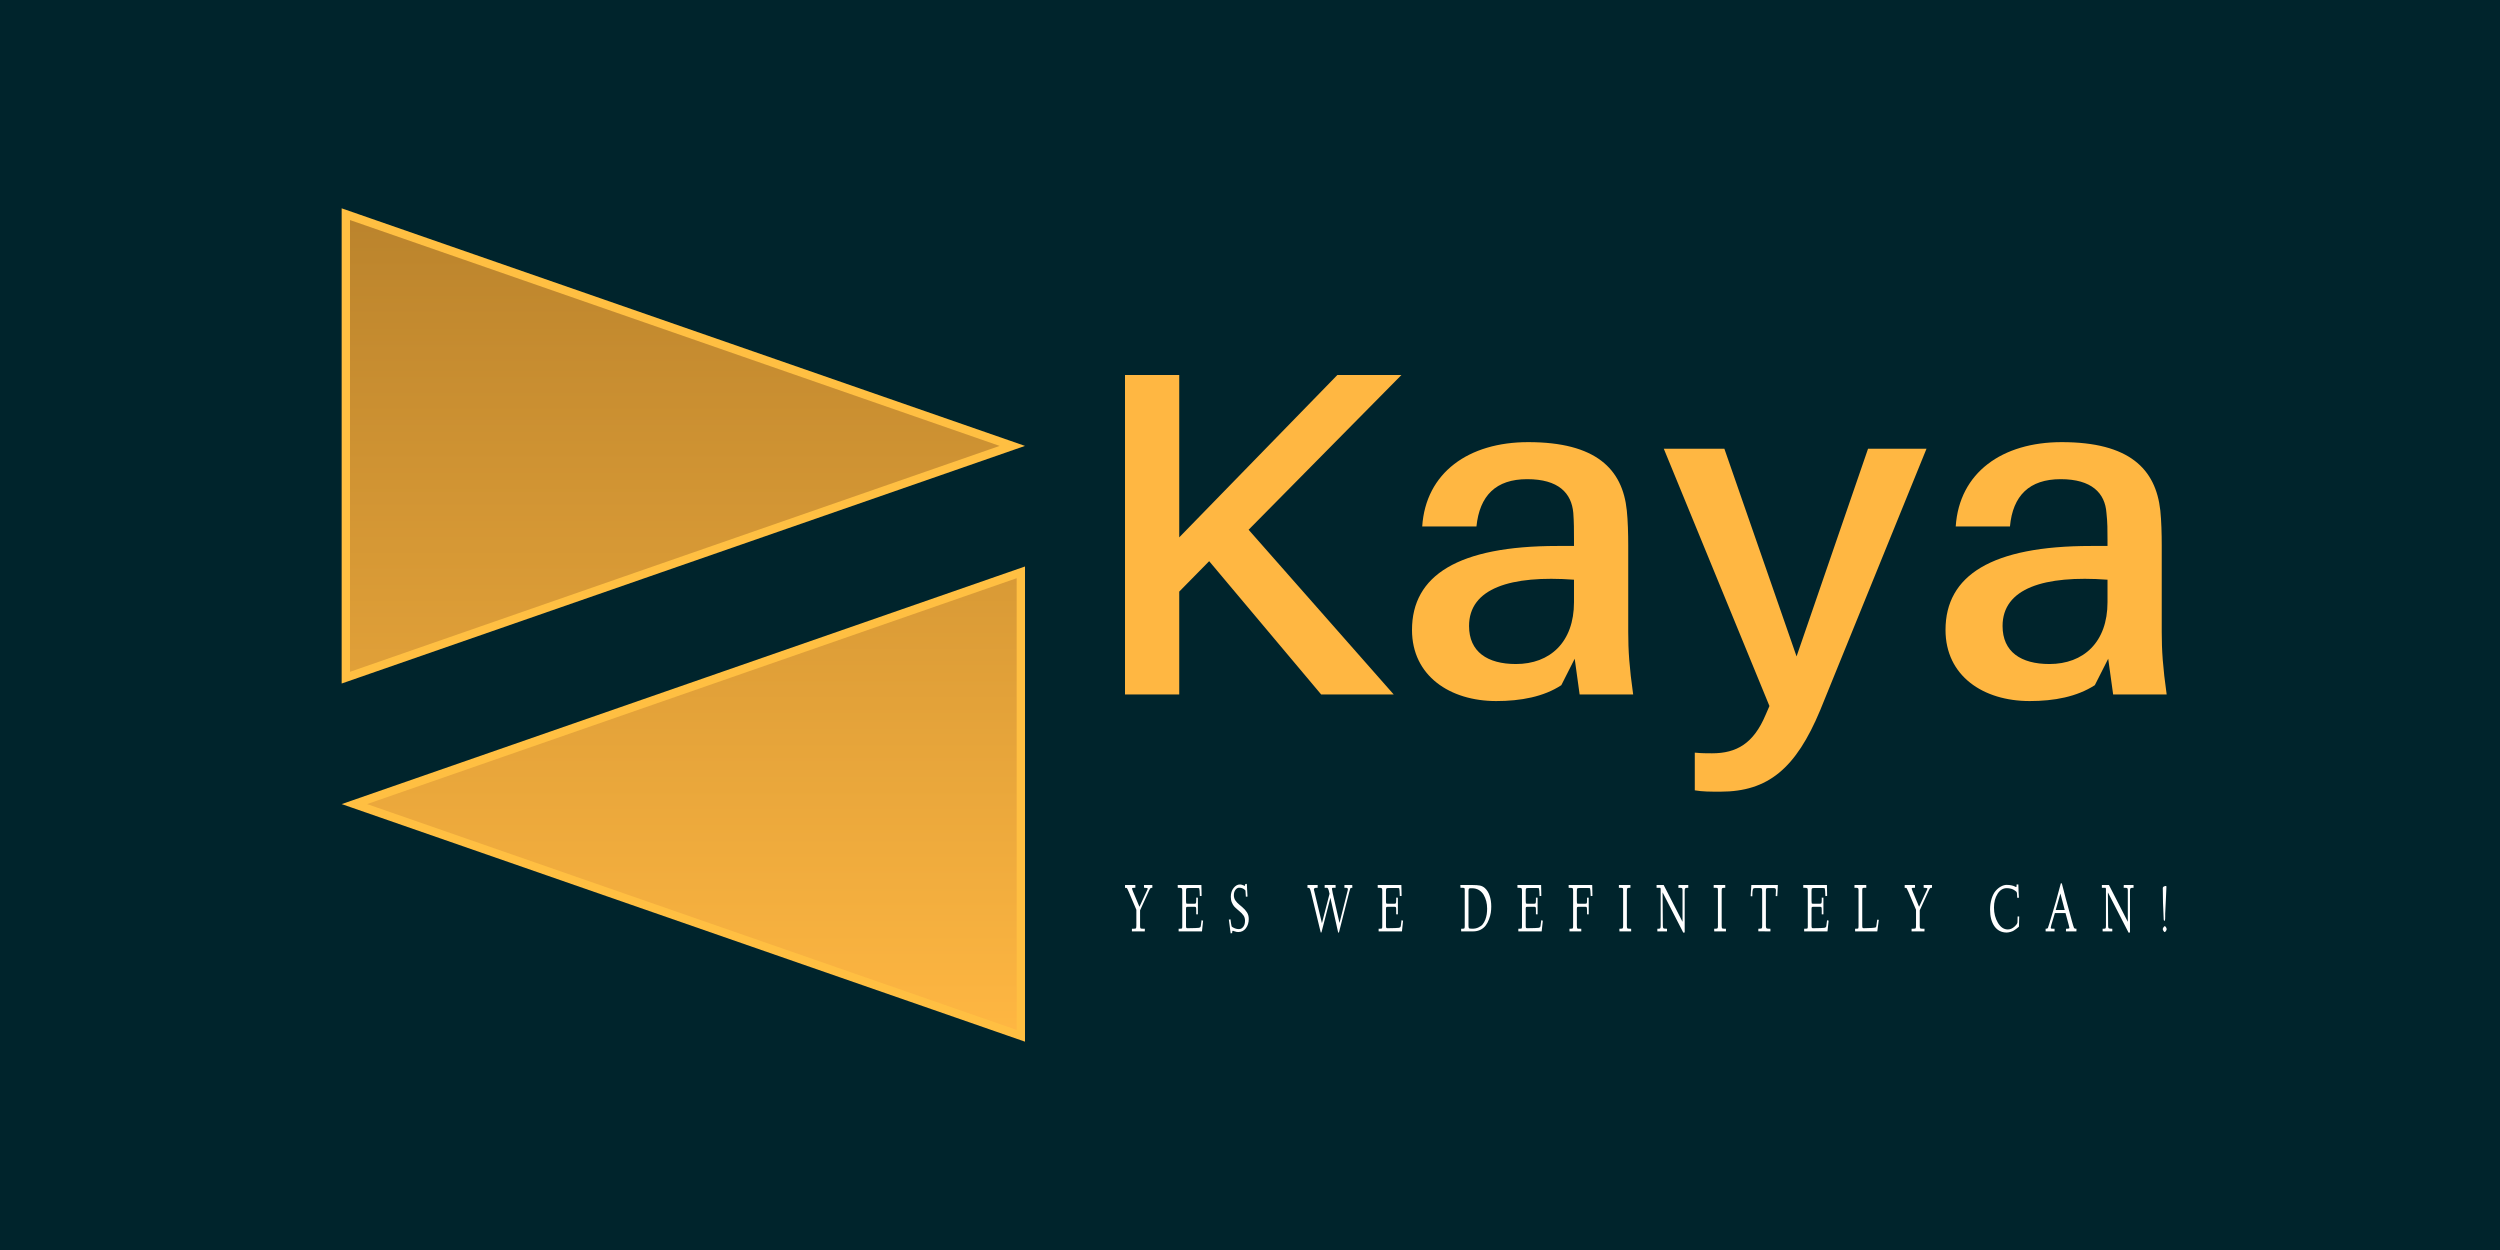 <svg width="300" height="150" viewBox="0 0 300 150" fill="none" xmlns="http://www.w3.org/2000/svg">
<path d="M300 0H0V150H300V0Z" fill="#00242C"/>
<path d="M149.833 63.571L168.173 45H160.482L141.508 64.484V45H135V83.333H141.508V70.992L145.1 67.341L158.538 83.333H167.243L149.833 63.571ZM189.555 83.333H195.979C195.514 80.04 195.387 78.056 195.387 75.833V65.436C195.387 64.048 195.345 62.5 195.218 61.27C194.711 56.27 191.499 53.056 183.386 53.056C176.244 53.056 171.089 56.706 170.666 63.175H177.174C177.554 59.484 179.498 57.5 183.259 57.5C187.02 57.5 188.584 59.167 188.795 61.548C188.879 62.659 188.879 63.651 188.879 64.762V65.516H186.893C174.976 65.516 169.44 69.048 169.44 75.595C169.44 81.111 174.004 84.127 179.54 84.127C182.498 84.127 185.245 83.611 187.358 82.222L188.964 79.048L189.555 83.333ZM181.907 79.683C178.484 79.683 176.286 78.214 176.286 75.119C176.286 70.595 181.273 69.008 188.879 69.564V72.262C188.879 77.064 186.006 79.683 181.907 79.683ZM231.18 53.849H224.165L215.587 78.77L206.924 53.849H199.655L212.333 84.722L211.868 85.794C210.431 89.206 208.403 90.397 205.445 90.397C204.811 90.397 204.177 90.397 203.374 90.317V94.841C204.346 95 205.149 95 206.459 95C212.164 95 215.502 92.222 218.418 85.238L231.18 53.849ZM253.577 83.333H260C259.535 80.04 259.408 78.056 259.408 75.833V65.436C259.408 64.048 259.366 62.5 259.239 61.27C258.69 56.27 255.521 53.056 247.407 53.056C240.265 53.056 235.11 56.706 234.687 63.175H241.195C241.533 59.484 243.519 57.5 247.28 57.5C250.999 57.5 252.605 59.167 252.774 61.548C252.901 62.659 252.901 63.651 252.901 64.762V65.516H250.914C238.998 65.516 233.462 69.048 233.462 75.595C233.462 81.111 237.983 84.127 243.562 84.127C246.52 84.127 249.224 83.611 251.379 82.222L252.985 79.048L253.577 83.333ZM245.928 79.683C242.505 79.683 240.308 78.214 240.308 75.119C240.308 70.595 245.294 69.008 252.901 69.564V72.262C252.901 77.064 250.027 79.683 245.928 79.683Z" fill="#FFB742"/>
<path d="M41.5 25.703L121.478 53.509L41.5 81.319V25.703ZM42.523 96.491L122.5 68.681V124.297L42.523 96.491Z" fill="url(#paint0_linear_2_2)" stroke="#FFBF42"/>
<path d="M135 106.537L135.004 106.203H136.241V106.537H136.13C136.012 106.537 135.939 106.541 135.91 106.549C135.865 106.569 135.843 106.6 135.843 106.644C135.843 106.672 135.876 106.769 135.941 106.936L136.733 108.815L137.694 106.746C137.715 106.682 137.727 106.648 137.729 106.644C137.729 106.573 137.61 106.537 137.371 106.537H137.284L137.276 106.203H138.281V106.537H138.253C138.161 106.537 138.097 106.553 138.06 106.584C138.018 106.616 137.959 106.716 137.883 106.883L136.808 109.239V111.058C136.808 111.233 136.822 111.342 136.851 111.386C136.877 111.425 136.97 111.445 137.131 111.445H137.383L137.375 111.767H135.827L135.831 111.445H136.052C136.193 111.445 136.28 111.429 136.311 111.398C136.346 111.362 136.363 111.254 136.363 111.076V109.173L135.457 107.044C135.347 106.785 135.274 106.634 135.24 106.59C135.214 106.555 135.134 106.537 135 106.537ZM141.333 106.537L141.325 106.203H144.168C144.171 106.624 144.179 107.062 144.192 107.515L143.979 107.527C143.974 107.272 143.965 107.064 143.952 106.901C143.941 106.757 143.928 106.668 143.912 106.632C143.899 106.596 143.877 106.575 143.845 106.567C143.822 106.563 143.732 106.561 143.577 106.561H142.64C142.496 106.561 142.405 106.579 142.368 106.614C142.337 106.65 142.321 106.761 142.321 106.948V108.111C142.321 108.274 142.328 108.37 142.341 108.398C142.359 108.429 142.413 108.445 142.502 108.445H143.333C143.43 108.445 143.49 108.423 143.511 108.38C143.532 108.34 143.543 108.223 143.546 108.028V107.712L143.747 107.724V109.716H143.546V109.28C143.546 109.05 143.535 108.917 143.514 108.881C143.493 108.837 143.437 108.815 143.345 108.815H142.518C142.431 108.815 142.376 108.831 142.353 108.863C142.332 108.899 142.321 108.968 142.321 109.072V111.046C142.321 111.193 142.332 111.286 142.353 111.326C142.376 111.366 142.424 111.386 142.494 111.386C143.261 111.378 143.714 111.362 143.853 111.338C143.99 111.314 144.068 111.252 144.089 111.153V111.141L144.093 111.135L144.184 110.431L144.373 110.479L144.235 111.767H141.435V111.445H141.581C141.728 111.445 141.813 111.431 141.837 111.404C141.86 111.372 141.872 111.278 141.872 111.123V106.895C141.872 106.728 141.853 106.626 141.813 106.59C141.769 106.555 141.66 106.537 141.486 106.537H141.333ZM147.461 110.354L147.658 110.318L147.728 110.837C147.757 111.028 147.781 111.139 147.799 111.171C147.818 111.203 147.881 111.249 147.988 111.308C148.209 111.431 148.436 111.493 148.67 111.493C148.877 111.493 149.052 111.402 149.193 111.219C149.333 111.04 149.402 110.795 149.402 110.485C149.402 110.243 149.342 110.034 149.221 109.859C149.098 109.68 148.923 109.499 148.697 109.316L148.473 109.125C148.276 108.954 148.147 108.831 148.087 108.755C147.992 108.644 147.904 108.491 147.823 108.296C147.739 108.101 147.697 107.877 147.697 107.622C147.697 107.197 147.808 106.843 148.032 106.561C148.252 106.278 148.507 106.137 148.796 106.137C148.869 106.137 148.952 106.151 149.044 106.179C149.096 106.195 149.167 106.221 149.256 106.256L149.351 106.304C149.375 106.304 149.392 106.286 149.402 106.25C149.418 106.207 149.426 106.171 149.426 106.143L149.43 106.083L149.619 106.066L149.701 107.592L149.501 107.604L149.453 106.859C149.259 106.636 149.008 106.525 148.701 106.525C148.533 106.525 148.383 106.61 148.252 106.781C148.126 106.948 148.063 107.161 148.063 107.419C148.063 107.658 148.122 107.867 148.24 108.046C148.353 108.217 148.524 108.398 148.752 108.588L149.056 108.839C149.305 109.05 149.499 109.266 149.638 109.489C149.78 109.712 149.851 109.976 149.851 110.282C149.851 110.708 149.738 111.074 149.512 111.38C149.284 111.69 148.979 111.845 148.599 111.845C148.452 111.845 148.311 111.819 148.177 111.767C148.046 111.72 147.974 111.696 147.961 111.696C147.892 111.696 147.858 111.753 147.858 111.869L147.866 111.976L147.677 112C147.661 111.845 147.589 111.296 147.461 110.354ZM156.991 106.537H156.897V106.203H158.121L158.114 106.537H157.995C157.777 106.537 157.669 106.596 157.669 106.716C157.669 106.751 157.672 106.781 157.68 106.805L158.633 110.783L159.543 107.258L159.504 107.091C159.496 107.072 159.489 107.046 159.484 107.014C159.479 106.982 159.474 106.956 159.468 106.936C159.463 106.913 159.459 106.895 159.456 106.883C159.449 106.859 159.432 106.807 159.405 106.728C159.384 106.664 159.359 106.614 159.33 106.579C159.307 106.551 159.273 106.537 159.228 106.537H158.96V106.203H160.272V106.537H159.98C159.92 106.537 159.882 106.545 159.866 106.561C159.848 106.577 159.837 106.612 159.835 106.668C159.835 106.724 159.867 106.903 159.933 107.205L160.74 110.759L161.721 106.859C161.737 106.791 161.745 106.744 161.745 106.716C161.745 106.64 161.722 106.59 161.678 106.567C161.636 106.547 161.567 106.537 161.473 106.537H161.331V106.203H162.272L162.28 106.537H162.213C162.121 106.537 162.062 106.563 162.036 106.614C162.005 106.69 161.956 106.855 161.89 107.109L160.673 111.905H160.579L159.646 107.73L158.574 111.899H158.488L157.314 107.062C157.259 106.839 157.21 106.694 157.168 106.626C157.126 106.563 157.067 106.533 156.991 106.537ZM165.328 106.537L165.324 106.203H168.164C168.169 106.624 168.178 107.062 168.192 107.515L167.975 107.527C167.972 107.272 167.963 107.064 167.947 106.901C167.937 106.757 167.925 106.668 167.912 106.632C167.896 106.596 167.874 106.575 167.845 106.567C167.819 106.563 167.728 106.561 167.573 106.561H166.64C166.495 106.561 166.405 106.579 166.368 106.614C166.334 106.65 166.317 106.761 166.317 106.948V108.111C166.317 108.274 166.325 108.37 166.341 108.398C166.359 108.429 166.413 108.445 166.502 108.445H167.333C167.427 108.445 167.485 108.423 167.506 108.38C167.53 108.34 167.542 108.223 167.542 108.028V107.712L167.746 107.724V109.716H167.542V109.28C167.542 109.05 167.533 108.917 167.514 108.881C167.493 108.837 167.437 108.815 167.345 108.815H166.518C166.428 108.815 166.373 108.831 166.352 108.863C166.329 108.899 166.317 108.968 166.317 109.072V111.046C166.317 111.193 166.329 111.286 166.352 111.326C166.373 111.366 166.421 111.386 166.494 111.386C167.261 111.378 167.712 111.362 167.849 111.338C167.985 111.314 168.064 111.252 168.085 111.153L168.089 111.141L168.093 111.135L168.18 110.431L168.369 110.479L168.231 111.767H165.435V111.445H165.58C165.727 111.445 165.811 111.431 165.833 111.404C165.859 111.372 165.872 111.278 165.872 111.123V106.895C165.872 106.728 165.852 106.626 165.813 106.59C165.768 106.555 165.659 106.537 165.486 106.537H165.328ZM175.257 106.537L175.241 106.203H176.73C177.076 106.203 177.362 106.225 177.588 106.268C177.803 106.308 178.002 106.408 178.183 106.567C178.435 106.797 178.627 107.105 178.758 107.491C178.886 107.877 178.951 108.304 178.951 108.773C178.951 109.036 178.932 109.286 178.896 109.525C178.854 109.779 178.781 110.044 178.679 110.318C178.566 110.616 178.436 110.861 178.289 111.052C178.124 111.27 177.914 111.443 177.659 111.571C177.396 111.702 177.099 111.767 176.765 111.767H175.339L175.335 111.445H175.481C175.618 111.445 175.699 111.429 175.725 111.398C175.754 111.362 175.769 111.254 175.769 111.076V106.835C175.769 106.688 175.757 106.602 175.733 106.579C175.704 106.551 175.623 106.537 175.489 106.537H175.257ZM176.218 106.984V111.058C176.218 111.237 176.239 111.346 176.281 111.386C176.323 111.425 176.458 111.445 176.686 111.445C176.962 111.445 177.204 111.394 177.411 111.29C177.637 111.187 177.806 111.064 177.919 110.92C178.05 110.757 178.155 110.571 178.234 110.36C178.315 110.149 178.373 109.932 178.407 109.71C178.439 109.491 178.455 109.264 178.455 109.03C178.455 108.716 178.419 108.421 178.348 108.147C178.28 107.873 178.176 107.616 178.037 107.378C177.898 107.143 177.709 106.952 177.47 106.805C177.226 106.662 176.951 106.59 176.647 106.59H176.442C176.348 106.59 176.287 106.614 176.261 106.662C176.232 106.718 176.218 106.825 176.218 106.984ZM182.097 106.537L182.09 106.203H184.933C184.936 106.624 184.943 107.062 184.957 107.515L184.744 107.527C184.739 107.272 184.73 107.064 184.716 106.901C184.706 106.757 184.693 106.668 184.677 106.632C184.664 106.596 184.642 106.575 184.61 106.567C184.586 106.563 184.497 106.561 184.342 106.561H183.405C183.261 106.561 183.17 106.579 183.133 106.614C183.102 106.65 183.086 106.761 183.086 106.948V108.111C183.086 108.274 183.093 108.37 183.106 108.398C183.124 108.429 183.178 108.445 183.267 108.445H184.098C184.195 108.445 184.254 108.423 184.275 108.38C184.296 108.34 184.308 108.223 184.311 108.028V107.712L184.512 107.724V109.716H184.311V109.28C184.311 109.05 184.3 108.917 184.279 108.881C184.258 108.837 184.202 108.815 184.11 108.815H183.283C183.196 108.815 183.141 108.831 183.117 108.863C183.096 108.899 183.086 108.968 183.086 109.072V111.046C183.086 111.193 183.096 111.286 183.117 111.326C183.141 111.366 183.188 111.386 183.259 111.386C184.026 111.378 184.479 111.362 184.618 111.338C184.754 111.314 184.833 111.252 184.854 111.153V111.141L184.858 111.135L184.949 110.431L185.138 110.479L185 111.767H182.2V111.445H182.346C182.493 111.445 182.578 111.431 182.602 111.404C182.625 111.372 182.637 111.278 182.637 111.123V106.895C182.637 106.728 182.617 106.626 182.578 106.59C182.533 106.555 182.424 106.537 182.251 106.537H182.097ZM188.241 106.537L188.237 106.203H191.065C191.07 106.624 191.079 107.062 191.092 107.515L190.88 107.527C190.874 107.272 190.865 107.064 190.852 106.901C190.842 106.757 190.829 106.668 190.813 106.632C190.8 106.596 190.777 106.575 190.746 106.567C190.722 106.563 190.633 106.561 190.478 106.561H189.541C189.396 106.561 189.306 106.579 189.269 106.614C189.237 106.65 189.222 106.761 189.222 106.948V108.111C189.222 108.274 189.228 108.37 189.241 108.398C189.26 108.429 189.312 108.445 189.399 108.445H190.234C190.328 108.445 190.387 108.425 190.411 108.386C190.432 108.346 190.443 108.233 190.443 108.046V107.724H190.647V109.716H190.443V109.292C190.443 109.062 190.432 108.924 190.411 108.881C190.387 108.837 190.332 108.815 190.246 108.815H189.419C189.332 108.815 189.277 108.831 189.253 108.863C189.232 108.899 189.222 108.968 189.222 109.072V111.046C189.222 111.205 189.23 111.31 189.245 111.362C189.269 111.417 189.315 111.445 189.383 111.445H189.753V111.767H188.336V111.445H188.497C188.631 111.445 188.71 111.429 188.733 111.398C188.76 111.362 188.773 111.27 188.773 111.123V106.895C188.773 106.716 188.75 106.61 188.706 106.579C188.669 106.551 188.514 106.537 188.241 106.537ZM194.495 106.537H194.263L194.267 106.203H195.653V106.537H195.558C195.417 106.537 195.323 106.555 195.279 106.59C195.242 106.622 195.224 106.732 195.224 106.918V111.058C195.224 111.241 195.238 111.35 195.267 111.386C195.296 111.425 195.38 111.445 195.519 111.445H195.736L195.74 111.767H194.33L194.326 111.445H194.467C194.614 111.445 194.702 111.425 194.731 111.386C194.76 111.346 194.775 111.243 194.775 111.076V106.835C194.775 106.688 194.762 106.602 194.735 106.579C194.706 106.551 194.626 106.537 194.495 106.537ZM198.792 106.537L198.788 106.203H199.642L201.903 110.616V106.835C201.903 106.704 201.883 106.62 201.844 106.584C201.802 106.553 201.72 106.537 201.6 106.537H201.407L201.418 106.203H202.592V106.537H202.466C202.343 106.537 202.261 106.559 202.222 106.602C202.182 106.646 202.163 106.746 202.163 106.901V111.714V111.803C202.163 111.823 202.161 111.843 202.159 111.863C202.156 111.879 202.15 111.893 202.139 111.905C202.137 111.909 202.127 111.911 202.112 111.911H202.037H202.013H202.001L201.993 111.905C201.986 111.905 201.979 111.903 201.974 111.899C201.971 111.891 201.97 111.885 201.97 111.881C201.97 111.873 201.969 111.867 201.966 111.863C201.958 111.851 201.95 111.837 201.942 111.821C201.94 111.813 201.936 111.803 201.93 111.791C201.925 111.775 201.92 111.765 201.915 111.761L199.512 107.085L199.54 111.058C199.54 111.237 199.561 111.346 199.603 111.386C199.645 111.425 199.759 111.445 199.946 111.445H200.04V111.767H198.882V111.445H199.048C199.147 111.445 199.212 111.423 199.241 111.38C199.264 111.34 199.277 111.239 199.28 111.076V106.632L199.225 106.537H198.792ZM205.873 106.537H205.64L205.644 106.203H207.03V106.537H206.936C206.794 106.537 206.7 106.555 206.652 106.59C206.618 106.622 206.601 106.732 206.601 106.918V111.058C206.601 111.241 206.616 111.35 206.645 111.386C206.673 111.425 206.757 111.445 206.897 111.445H207.113L207.117 111.767H205.707L205.699 111.445H205.845C205.992 111.445 206.08 111.425 206.109 111.386C206.138 111.346 206.152 111.243 206.152 111.076V106.835C206.152 106.688 206.139 106.602 206.113 106.579C206.084 106.551 206.004 106.537 205.873 106.537ZM210.276 107.557L210.079 107.545C210.11 107.083 210.138 106.636 210.161 106.203H213.343C213.32 106.62 213.305 106.909 213.3 107.068C213.287 107.358 213.278 107.515 213.273 107.539L213.08 107.527C213.101 107.145 213.111 106.918 213.111 106.847C213.111 106.736 213.091 106.662 213.052 106.626C213.007 106.586 212.933 106.567 212.828 106.567H212.193C212.062 106.567 211.98 106.586 211.945 106.626C211.922 106.658 211.909 106.771 211.906 106.966V111.058C211.906 111.233 211.926 111.34 211.965 111.38C212.004 111.423 212.092 111.445 212.229 111.445H212.449L212.453 111.767L211 111.761V111.445H211.087C211.263 111.445 211.369 111.429 211.406 111.398C211.443 111.362 211.461 111.26 211.461 111.093V107.038C211.461 106.815 211.448 106.68 211.422 106.632C211.398 106.588 211.33 106.567 211.217 106.567H210.638C210.591 106.567 210.558 106.571 210.539 106.579C210.521 106.583 210.497 106.584 210.469 106.584C210.461 106.584 210.442 106.598 210.413 106.626C210.392 106.646 210.378 106.66 210.37 106.668C210.362 106.676 210.353 106.702 210.343 106.746C210.335 106.769 210.328 106.799 210.323 106.835C210.315 106.863 210.308 106.907 210.303 106.966C210.295 107.058 210.291 107.107 210.291 107.115C210.291 107.191 210.29 107.258 210.287 107.318C210.287 107.346 210.286 107.386 210.283 107.437C210.281 107.493 210.278 107.533 210.276 107.557ZM216.396 106.537L216.388 106.203H219.231C219.234 106.624 219.242 107.062 219.255 107.515L219.042 107.527C219.037 107.272 219.028 107.064 219.015 106.901C219.004 106.757 218.991 106.668 218.975 106.632C218.962 106.596 218.94 106.575 218.908 106.567C218.885 106.563 218.795 106.561 218.64 106.561H217.703C217.559 106.561 217.468 106.579 217.431 106.614C217.4 106.65 217.384 106.761 217.384 106.948V108.111C217.384 108.274 217.391 108.37 217.404 108.398C217.422 108.429 217.476 108.445 217.565 108.445H218.396C218.493 108.445 218.552 108.423 218.573 108.38C218.594 108.34 218.606 108.223 218.609 108.028V107.712L218.81 107.724V109.716H218.609V109.28C218.609 109.05 218.598 108.917 218.577 108.881C218.556 108.837 218.5 108.815 218.408 108.815H217.581C217.494 108.815 217.439 108.831 217.416 108.863C217.395 108.899 217.384 108.968 217.384 109.072V111.046C217.384 111.193 217.395 111.286 217.416 111.326C217.439 111.366 217.486 111.386 217.557 111.386C218.324 111.378 218.777 111.362 218.916 111.338C219.053 111.314 219.131 111.252 219.152 111.153V111.141L219.156 111.135L219.247 110.431L219.436 110.479L219.298 111.767H216.498V111.445H216.644C216.791 111.445 216.876 111.431 216.9 111.404C216.923 111.372 216.935 111.278 216.935 111.123V106.895C216.935 106.728 216.915 106.626 216.876 106.59C216.831 106.555 216.722 106.537 216.549 106.537H216.396ZM222.728 106.537H222.535L222.539 106.203H223.953V106.537H223.705C223.605 106.537 223.541 106.553 223.512 106.584C223.483 106.616 223.469 106.704 223.469 106.847V111.058C223.469 111.197 223.479 111.286 223.5 111.326C223.524 111.366 223.574 111.386 223.65 111.386C224.403 111.374 224.867 111.346 225.04 111.302C225.095 111.294 225.133 111.247 225.154 111.159C225.175 111.072 225.212 110.805 225.265 110.36L225.457 110.378L225.276 111.767H222.614L222.606 111.445H222.76C222.894 111.445 222.97 111.431 222.988 111.404C223.009 111.372 223.021 111.278 223.024 111.123V106.805C223.024 106.69 223.003 106.616 222.961 106.584C222.921 106.553 222.844 106.537 222.728 106.537ZM228.561 106.537L228.565 106.203H229.801V106.537H229.691C229.573 106.537 229.499 106.541 229.471 106.549C229.426 106.569 229.404 106.6 229.404 106.644C229.404 106.672 229.436 106.769 229.502 106.936L230.29 108.815L231.255 106.746C231.276 106.682 231.287 106.648 231.29 106.644C231.29 106.573 231.169 106.537 230.928 106.537H230.845L230.837 106.203H231.841V106.537H231.814C231.722 106.537 231.656 106.553 231.617 106.584C231.578 106.616 231.52 106.716 231.444 106.883L230.368 109.239V111.058C230.368 111.233 230.383 111.342 230.412 111.386C230.438 111.425 230.531 111.445 230.691 111.445H230.943L230.936 111.767H229.388L229.392 111.445H229.612C229.751 111.445 229.838 111.429 229.872 111.398C229.906 111.362 229.923 111.254 229.923 111.076V109.173L229.018 107.044C228.907 106.785 228.835 106.634 228.801 106.59C228.772 106.555 228.692 106.537 228.561 106.537ZM238.808 109.149C238.808 108.688 238.87 108.252 238.993 107.843C239.114 107.453 239.273 107.143 239.47 106.913C239.667 106.682 239.883 106.503 240.12 106.376C240.353 106.249 240.58 106.185 240.801 106.185C241.029 106.185 241.231 106.207 241.407 106.25C241.573 106.29 241.694 106.332 241.77 106.376C241.851 106.419 241.896 106.441 241.904 106.441C241.951 106.441 241.977 106.427 241.982 106.4C241.988 106.368 241.99 106.304 241.99 106.209V106.137H242.203C242.213 106.666 242.236 107.197 242.27 107.73L242.069 107.736C242.061 107.636 242.056 107.559 242.053 107.503C242.053 107.479 242.052 107.453 242.049 107.425C242.049 107.402 242.048 107.38 242.045 107.36C242.043 107.344 242.041 107.33 242.041 107.318C242.036 107.274 242.034 107.233 242.034 107.193C242.034 107.169 242.027 107.139 242.014 107.103C242.014 107.095 242.01 107.087 242.002 107.08C241.994 107.068 241.99 107.058 241.99 107.05C241.985 107.026 241.973 107.008 241.955 106.996C241.944 106.984 241.935 106.976 241.927 106.972C241.919 106.968 241.911 106.964 241.904 106.96C241.901 106.96 241.897 106.956 241.892 106.948C241.884 106.94 241.875 106.932 241.864 106.924C241.854 106.917 241.843 106.909 241.833 106.901C241.772 106.865 241.74 106.843 241.734 106.835C241.642 106.763 241.512 106.702 241.344 106.65C241.168 106.602 240.993 106.579 240.817 106.579C240.365 106.579 239.996 106.803 239.71 107.252C239.419 107.71 239.274 108.262 239.277 108.911C239.277 109.598 239.436 110.209 239.753 110.742C240.071 111.27 240.467 111.535 240.943 111.535C241.208 111.535 241.464 111.429 241.711 111.219C241.96 111 242.089 110.819 242.097 110.676L242.112 109.978H242.305L242.274 111.195C242.255 111.211 242.229 111.235 242.195 111.266C242.182 111.278 242.114 111.334 241.99 111.433C241.893 111.513 241.785 111.588 241.667 111.66C241.573 111.724 241.44 111.779 241.27 111.827C241.109 111.875 240.956 111.901 240.809 111.905C240.184 111.905 239.693 111.656 239.336 111.159C238.984 110.662 238.808 109.992 238.808 109.149ZM245.476 111.767L245.472 111.445H245.539C245.641 111.445 245.709 111.417 245.743 111.362C245.775 111.298 245.834 111.119 245.921 110.825L246.279 109.626L246.507 108.857C246.576 108.634 246.615 108.501 246.626 108.457C246.644 108.394 246.66 108.342 246.673 108.302C246.689 108.266 246.698 108.237 246.7 108.213L246.74 108.07L247.299 106H247.417C247.64 106.891 248.039 108.384 248.614 110.479C248.733 110.913 248.817 111.189 248.866 111.308C248.903 111.4 248.979 111.445 249.095 111.445H249.178L249.17 111.767H247.913L247.921 111.445H248.083C248.245 111.445 248.327 111.412 248.327 111.344C248.327 111.316 248.309 111.231 248.272 111.087L247.862 109.567H246.586L246.149 111.034C246.112 111.161 246.094 111.25 246.094 111.302C246.094 111.366 246.107 111.406 246.133 111.421C246.157 111.437 246.22 111.445 246.322 111.445H246.547V111.767H245.476ZM247.248 107.223L246.689 109.197H247.768L247.248 107.223ZM252.226 106.537L252.222 106.203H253.076L255.337 110.616V106.835C255.337 106.704 255.317 106.62 255.278 106.584C255.236 106.553 255.154 106.537 255.034 106.537H254.841L254.853 106.203H256.026V106.537H255.9C255.777 106.537 255.695 106.559 255.656 106.602C255.617 106.646 255.597 106.746 255.597 106.901V111.714V111.803C255.597 111.823 255.596 111.843 255.593 111.863C255.588 111.879 255.581 111.893 255.573 111.905C255.571 111.909 255.561 111.911 255.546 111.911H255.471H255.447H255.435L255.424 111.905C255.418 111.905 255.413 111.903 255.408 111.899C255.405 111.891 255.404 111.885 255.404 111.881C255.404 111.873 255.403 111.867 255.4 111.863C255.392 111.851 255.384 111.837 255.376 111.821C255.374 111.813 255.37 111.803 255.365 111.791C255.359 111.775 255.354 111.765 255.349 111.761L252.946 107.085L252.974 111.058C252.974 111.237 252.995 111.346 253.037 111.386C253.079 111.425 253.193 111.445 253.38 111.445H253.474V111.767H252.316V111.445H252.482C252.581 111.445 252.646 111.423 252.675 111.38C252.698 111.34 252.711 111.239 252.714 111.076V106.632L252.659 106.537H252.226ZM259.531 111.487C259.531 111.431 259.563 111.358 259.626 111.266C259.689 111.179 259.736 111.135 259.767 111.135C259.812 111.135 259.862 111.179 259.917 111.266C259.975 111.362 260.002 111.437 260 111.493C260 111.557 259.971 111.632 259.913 111.72C259.853 111.807 259.803 111.851 259.764 111.851C259.727 111.851 259.68 111.807 259.622 111.72C259.561 111.632 259.531 111.555 259.531 111.487ZM259.535 106.59C259.535 106.487 259.582 106.416 259.677 106.376C259.764 106.336 259.838 106.316 259.901 106.316C259.949 106.316 259.972 106.346 259.972 106.406C259.964 106.803 259.941 107.35 259.901 108.046C259.851 108.833 259.825 109.368 259.823 109.65V109.877C259.823 109.901 259.823 109.936 259.823 109.984C259.82 110.028 259.819 110.056 259.819 110.068V110.217C259.819 110.264 259.815 110.306 259.807 110.342C259.807 110.35 259.806 110.364 259.803 110.384C259.8 110.404 259.796 110.417 259.791 110.425C259.786 110.453 259.777 110.473 259.764 110.485C259.748 110.497 259.735 110.503 259.724 110.503C259.711 110.503 259.699 110.495 259.689 110.479C259.673 110.463 259.662 110.439 259.657 110.408C259.655 110.404 259.653 110.394 259.653 110.378C259.653 110.362 259.651 110.348 259.645 110.336C259.64 110.304 259.638 110.272 259.638 110.241V110.199C259.569 108.954 259.535 107.751 259.535 106.59Z" fill="white"/>
<defs>
<linearGradient id="paint0_linear_2_2" x1="82" y1="25" x2="82" y2="125" gradientUnits="userSpaceOnUse">
<stop stop-color="#BA832C"/>
<stop offset="1" stop-color="#FFB742"/>
</linearGradient>
</defs>
</svg>
